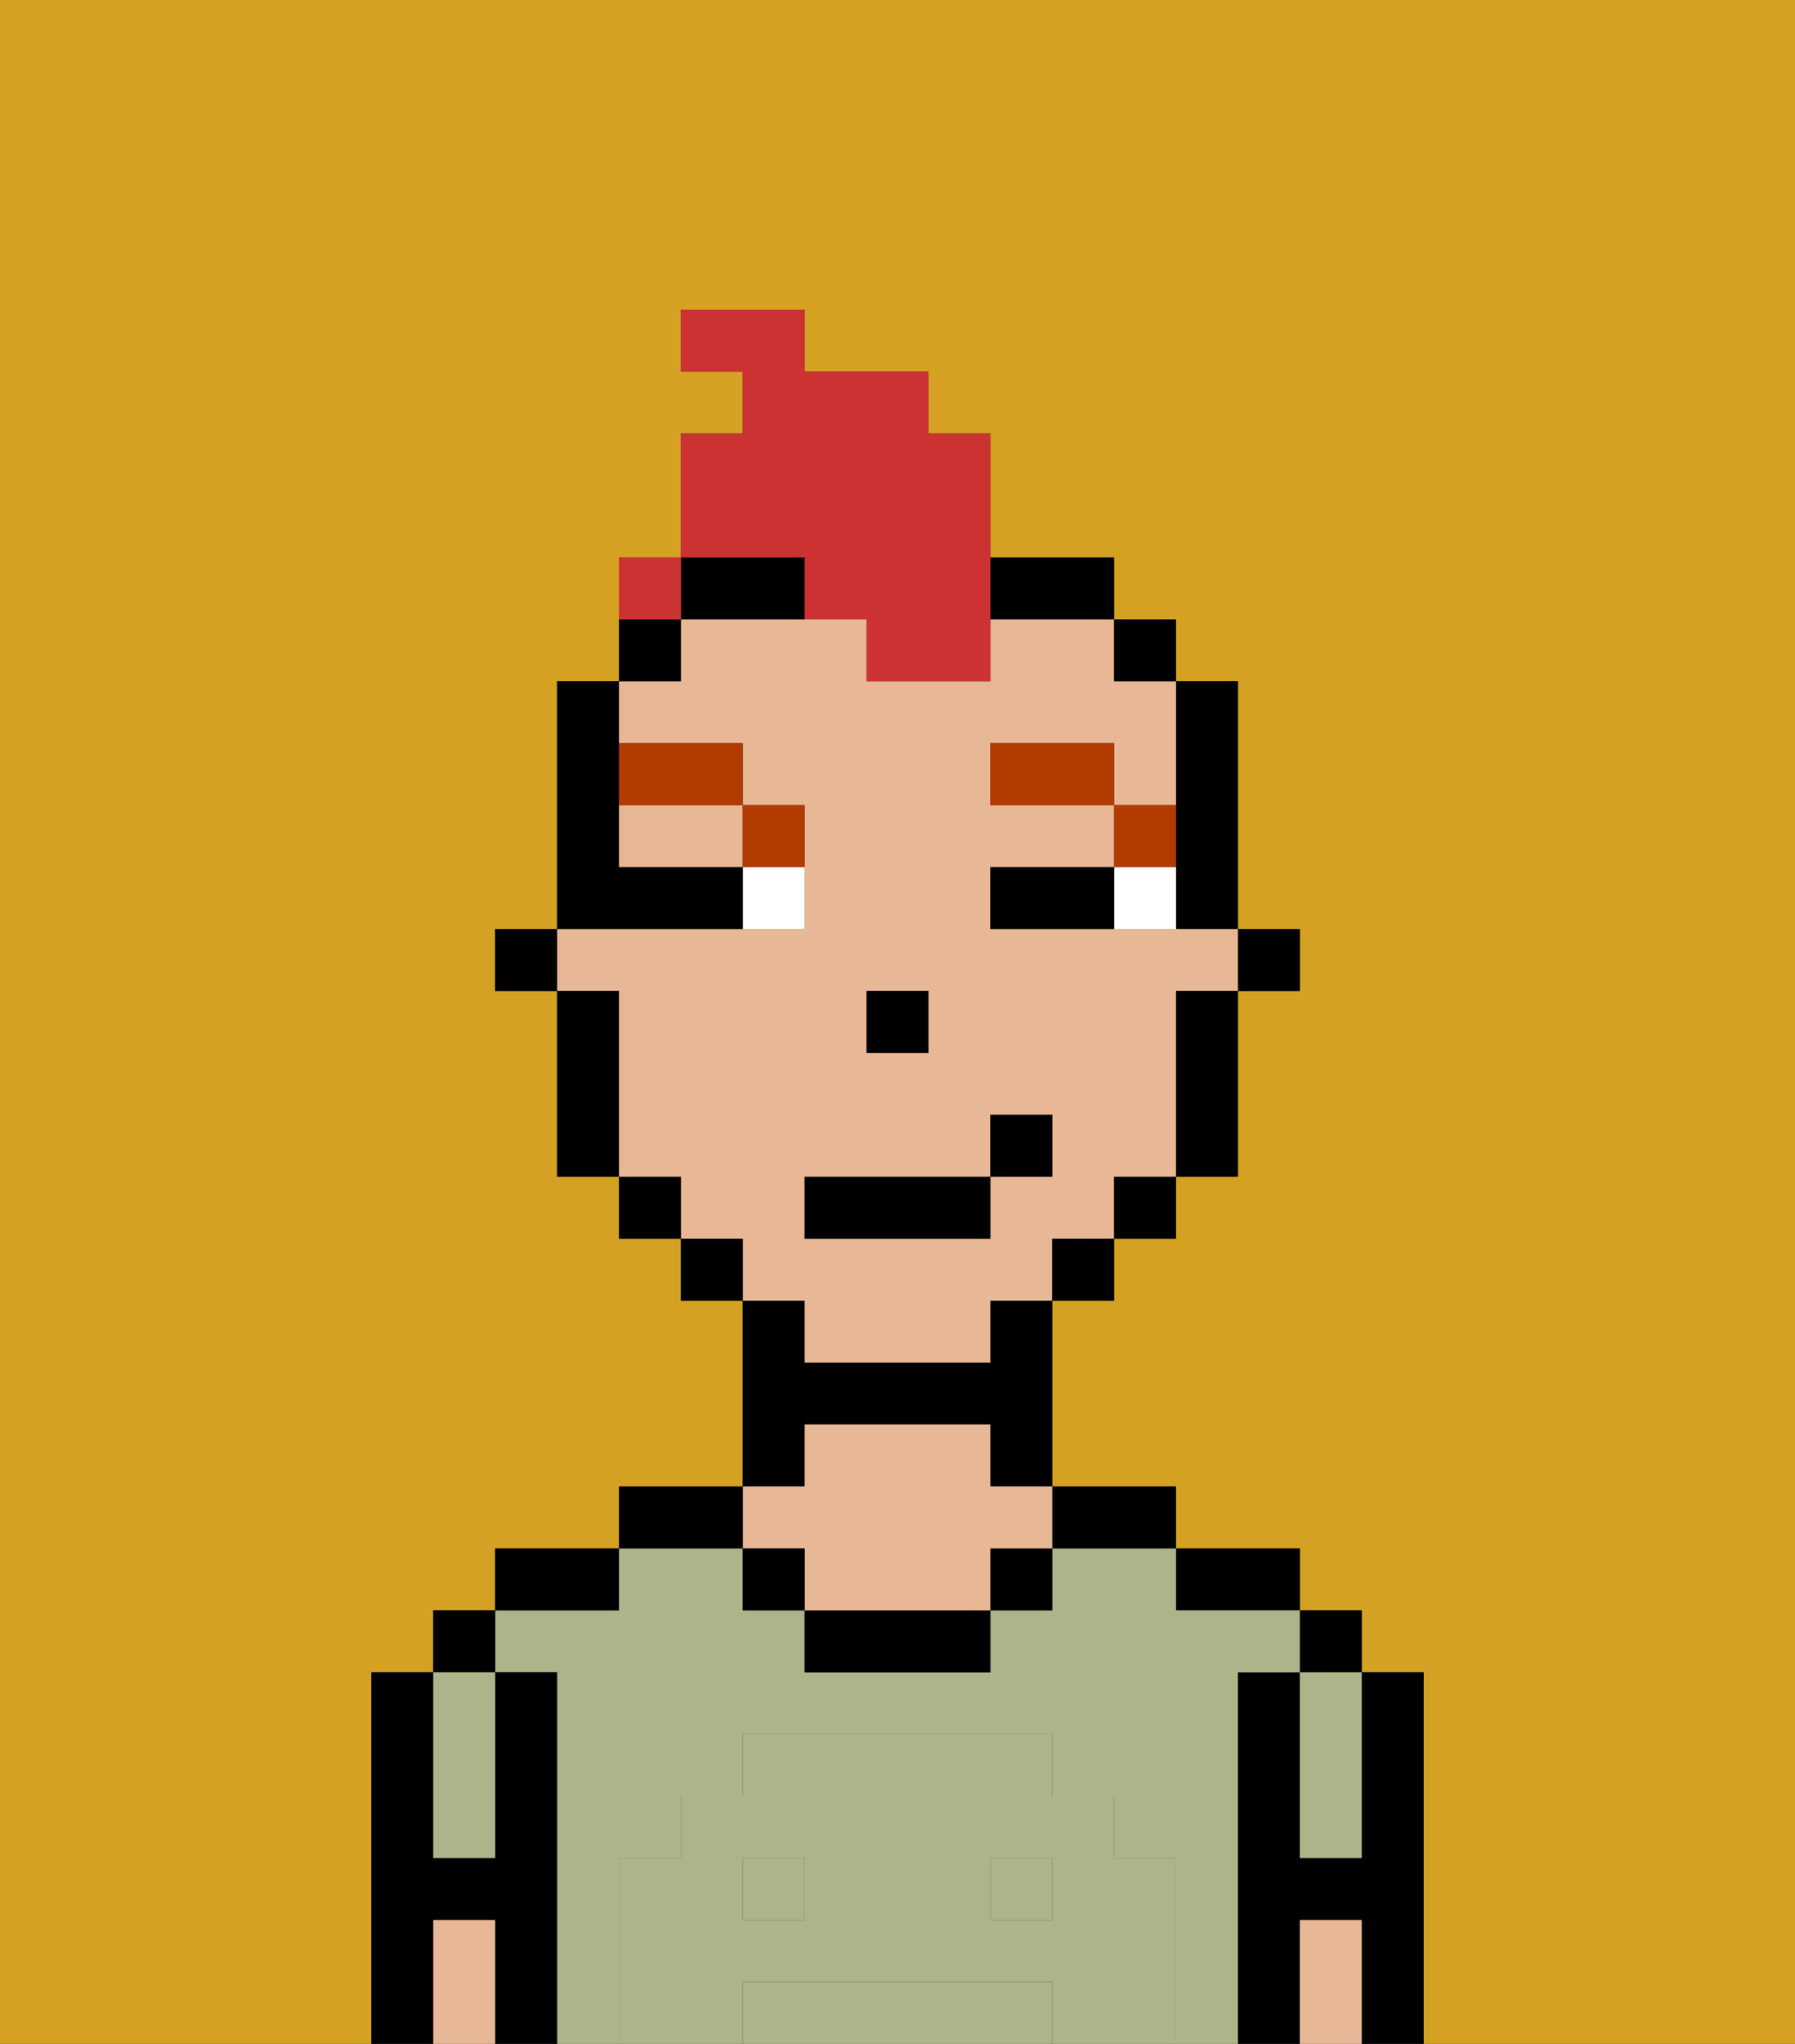 <svg xmlns="http://www.w3.org/2000/svg" viewBox="0 0 29 33"><rect x="0" y="0" width="29" height="33" fill="#333333" stroke="none"/><defs><style>polygon,rect,path{shape-rendering:crispedges;}.da162-1{fill:#d4a122;}.da162-2{fill:#000000;}.da162-3{fill:#adb48a;}.da162-4{fill:#e8b795;}.da162-5{fill:#adb48a;}.da162-6{fill:#ffffff;}.da162-7{fill:#b23b00;}.da162-8{fill:#cc3232;}</style></defs><path class="da162-1" d="M0,33H6V27H7V26H8V25h2V24h2V21H11V20H10V19H9V16H8V15H9V11h1V9h1V7h1V6H11V5h2V6h2V7h1V9h2v1h1v1h1v4h1v1H20v3H19v1H18v1H17v3h2v1h2v1h1v1h1v6h6V0H0Z"/><path class="da162-2" d="M23,27H22v3H21V27H20v6h1V31h1v2h1V27Z"/><rect class="da162-2" x="21" y="26" width="1" height="1"/><path class="da162-3" d="M21,28v2h1V27H21Z"/><path class="da162-4" d="M21,31v2h1V31Z"/><path class="da162-2" d="M20,26h1V25H19v1Z"/><rect class="da162-3" x="12" y="30" width="1" height="1"/><rect class="da162-3" x="16" y="30" width="1" height="1"/><path class="da162-3" d="M16,32H12v1h5V32Z"/><path class="da162-3" d="M20,27h1V26H19V25H17v1H16v1H13V26H12V25H10v1H8v1H9v6h1V30h1V29h1V28h5v1h1v1h1v3h1V27Z"/><path class="da162-2" d="M18,25h1V24H17v1Z"/><rect class="da162-2" x="16" y="25" width="1" height="1"/><path class="da162-2" d="M13,26v1h3V26H13Z"/><path class="da162-2" d="M13,23h3v1h1V21H16v1H13V21H12v3h1Z"/><path class="da162-4" d="M13,25v1h3V25h1V24H16V23H13v1H12v1Z"/><rect class="da162-2" x="12" y="25" width="1" height="1"/><path class="da162-2" d="M12,24H10v1h2Z"/><path class="da162-2" d="M10,25H8v1h2Z"/><path class="da162-2" d="M9,27H8v3H7V27H6v6H7V31H8v2H9V27Z"/><rect class="da162-2" x="7" y="26" width="1" height="1"/><path class="da162-3" d="M7,30H8V27H7v3Z"/><path class="da162-4" d="M7,31v2H8V31Z"/><path class="da162-5" d="M19,30H18V29H17V28H12v1H11v1H10v3h2V32h5v1h2V30Zm-6,1H12V30h1Zm4,0H16V30h1Z"/><rect class="da162-2" x="20" y="15" width="1" height="1"/><path class="da162-2" d="M19,14v1h1V11H19v3Z"/><path class="da162-4" d="M13,22h3V21h1V20h1V19h1V16h1V15H16V14h2V13H16V12h2v1h1V11H18V10H16v1H14V10H11v1H10v1h2v1h1v2H9v1h1v3h1v1h1v1h1Zm1-6h1v1H14Zm-1,3h3V18h1v1H16v1H13Z"/><path class="da162-4" d="M10,14h2V13H10Z"/><path class="da162-2" d="M19,17v2h1V16H19Z"/><rect class="da162-2" x="18" y="10" width="1" height="1"/><rect class="da162-2" x="18" y="19" width="1" height="1"/><rect class="da162-2" x="17" y="20" width="1" height="1"/><path class="da162-2" d="M12,10h1V9H11v1Z"/><path class="da162-2" d="M17,10h1V9H16v1Z"/><rect class="da162-2" x="11" y="20" width="1" height="1"/><path class="da162-2" d="M11,10H10v1h1Z"/><rect class="da162-2" x="10" y="19" width="1" height="1"/><path class="da162-2" d="M10,16H9v3h1V16Z"/><rect class="da162-2" x="8" y="15" width="1" height="1"/><rect class="da162-2" x="14" y="16" width="1" height="1"/><path class="da162-6" d="M18,14v1h1V14Z"/><path class="da162-6" d="M12,15h1V14H12Z"/><path class="da162-2" d="M17,14H16v1h2V14Z"/><path class="da162-2" d="M12,15V14H10V11H9v4h3Z"/><path class="da162-7" d="M19,13H18v1h1Z"/><rect class="da162-7" x="16" y="12" width="2" height="1"/><path class="da162-7" d="M13,14V13H12v1Z"/><path class="da162-7" d="M12,13V12H10v1Z"/><rect class="da162-2" x="13" y="19" width="3" height="1"/><rect class="da162-2" x="16" y="18" width="1" height="1"/><path class="da162-8" d="M13,10h1v1h2V7H15V6H13V5H11V6h1V7H11V9h2Z"/><path class="da162-8" d="M11,9H10v1h1Z"/><rect class="da162-8" x="10" y="9" width="1" height="1"></rect></svg>